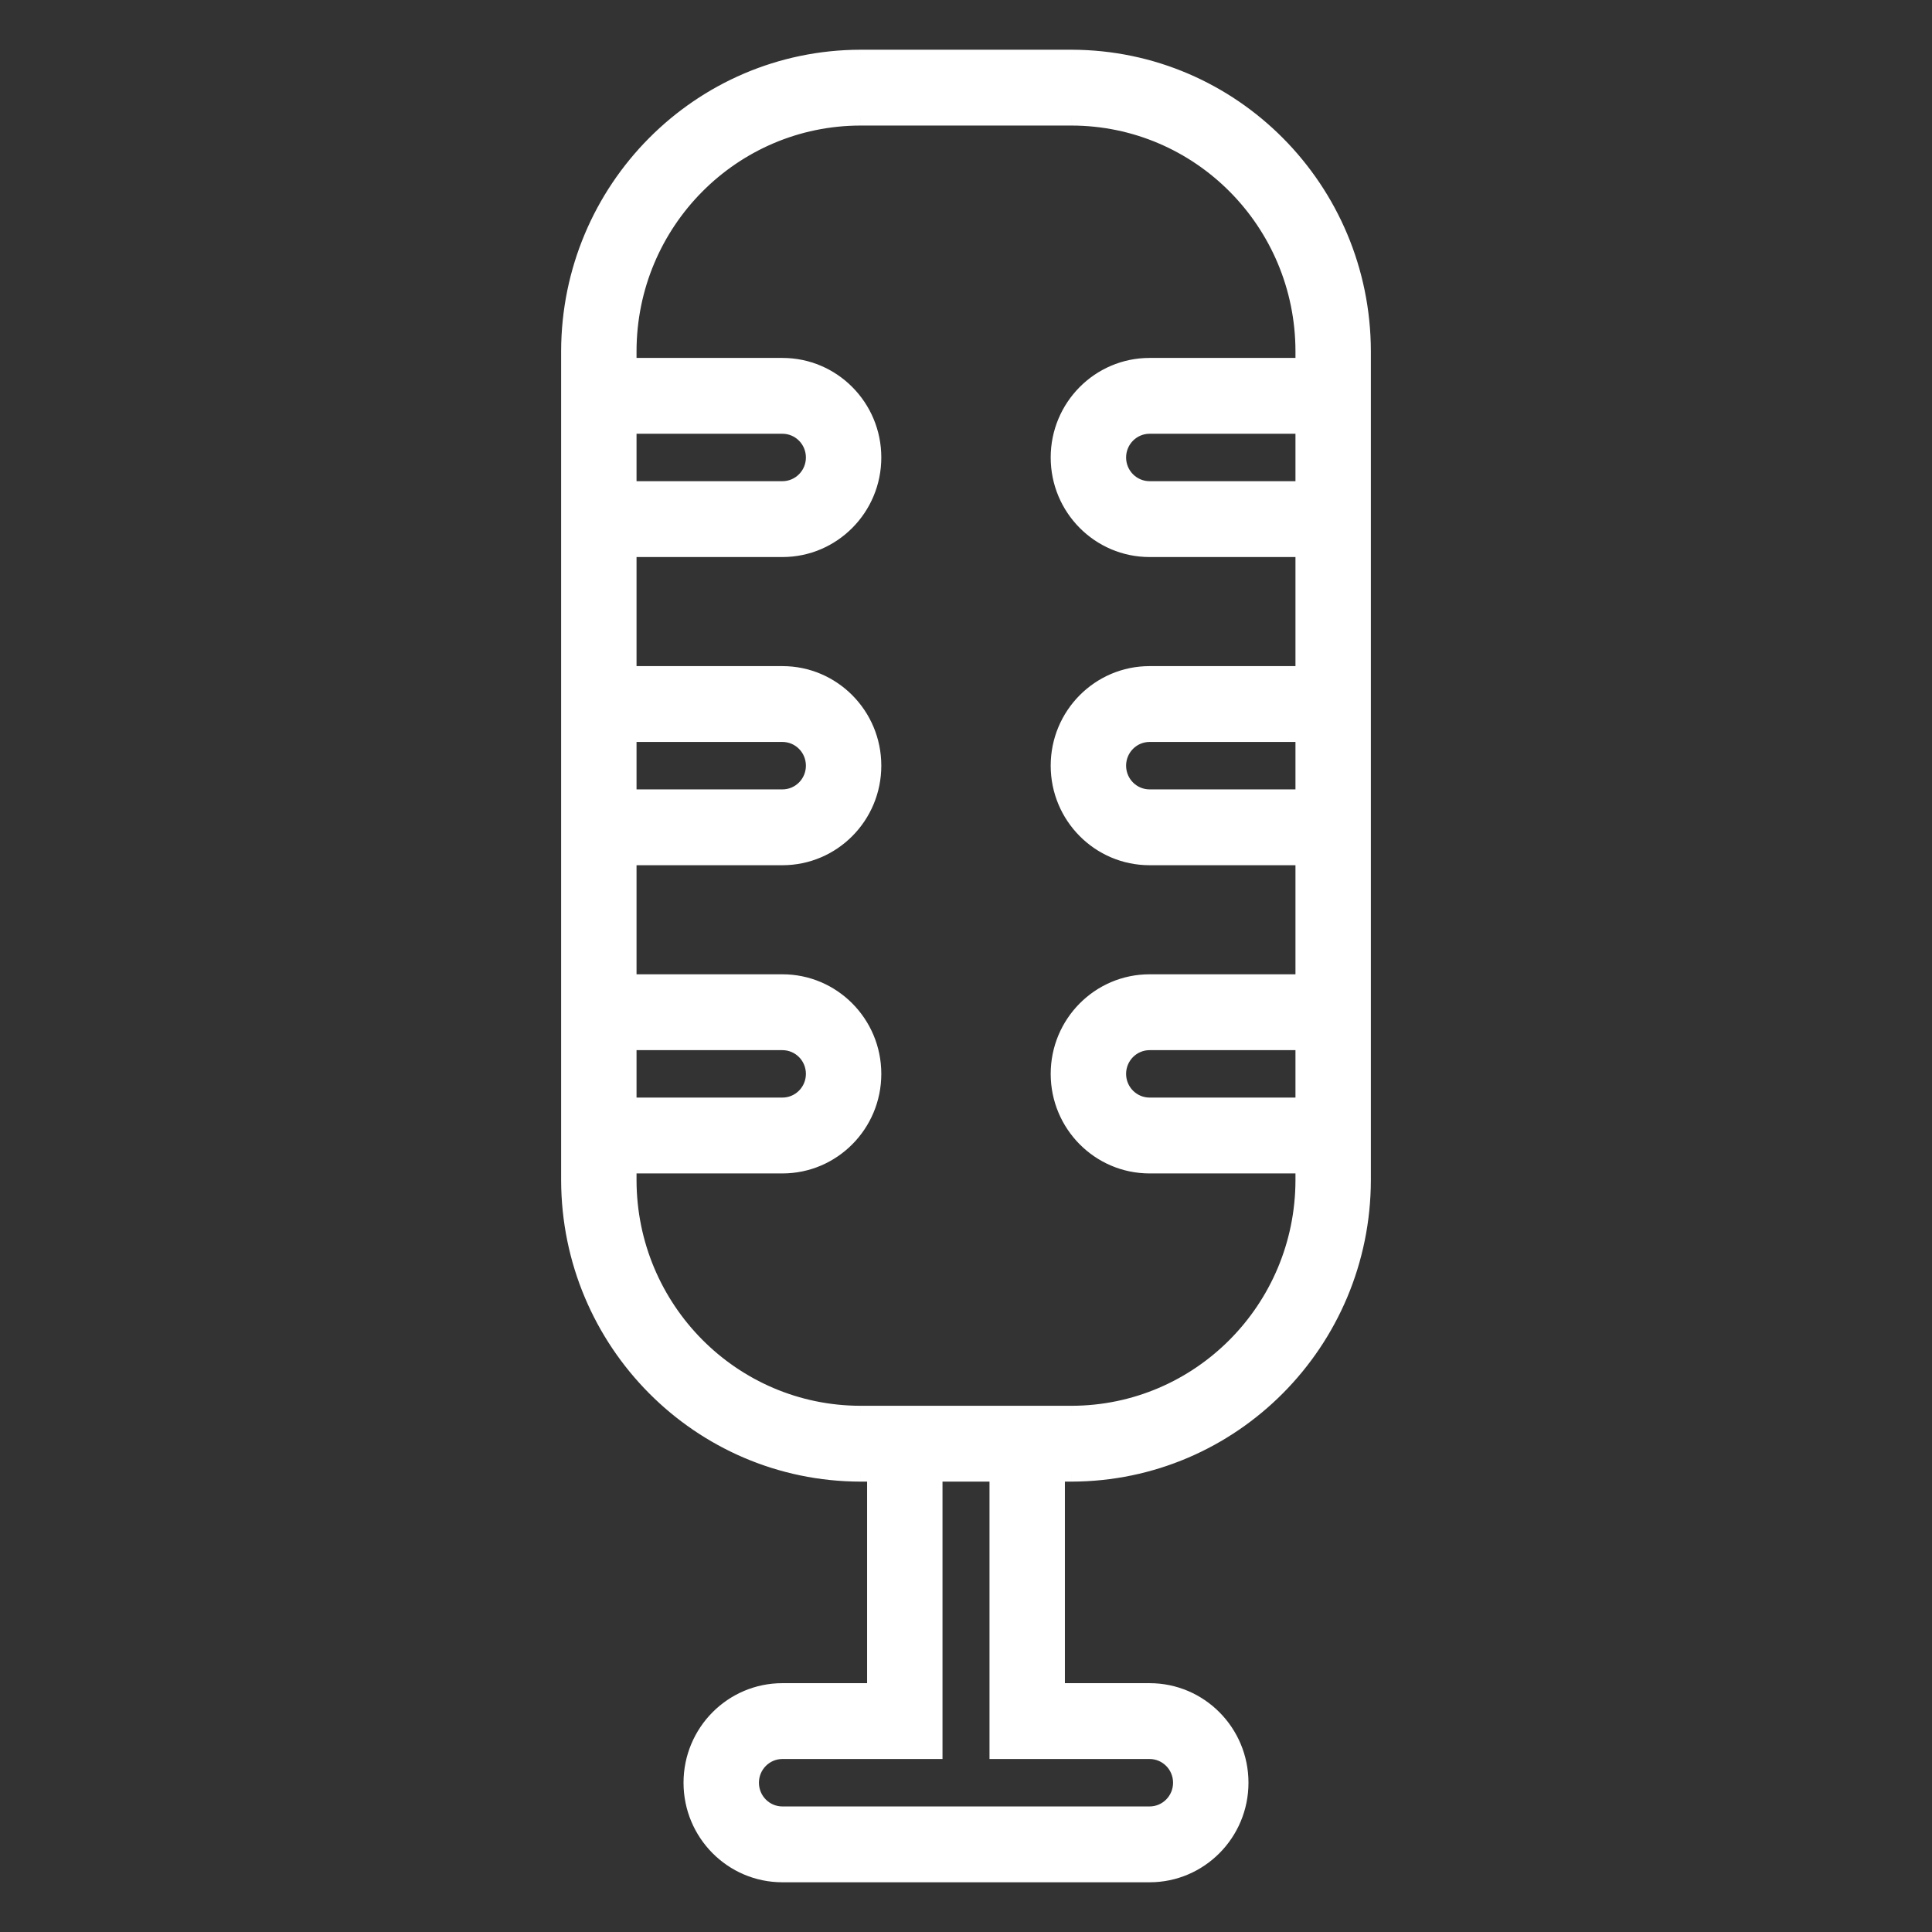 <svg width="68" height="68" viewBox="0 0 68 68" fill="none" xmlns="http://www.w3.org/2000/svg">
<rect x="0" y="0" width="68" height="68" fill="#333333" stroke="none"/>
<path fill-rule="evenodd" clip-rule="evenodd" d="M37.715 2H30.285C24.61 2.012 20.012 6.643 20 12.359V41.539C20.012 47.255 24.61 51.886 30.285 51.898H30.769V59.492H27.538C25.754 59.492 24.308 60.949 24.308 62.746C24.308 64.543 25.754 66 27.538 66H40.462C42.246 66 43.692 64.543 43.692 62.746C43.692 60.949 42.246 59.492 40.462 59.492H37.231V51.898H37.715C43.391 51.886 47.988 47.255 48 41.539V12.359C47.988 6.643 43.391 2.012 37.715 2ZM22.154 15.017H27.538C28.133 15.017 28.615 15.503 28.615 16.102C28.615 16.701 28.133 17.186 27.538 17.186H22.154V15.017ZM27.538 25.864H22.154V28.034H27.538C28.133 28.034 28.615 27.548 28.615 26.949C28.615 26.35 28.133 25.864 27.538 25.864ZM22.154 36.712H27.538C28.133 36.712 28.615 37.197 28.615 37.797C28.615 38.396 28.133 38.881 27.538 38.881H22.154V36.712ZM41.538 62.746C41.538 62.147 41.056 61.661 40.462 61.661H35.077V51.898H32.923V61.661H27.538C26.944 61.661 26.462 62.147 26.462 62.746C26.462 63.345 26.944 63.831 27.538 63.831H40.462C41.056 63.831 41.538 63.345 41.538 62.746ZM37.715 49.729H30.285C25.797 49.723 22.16 46.06 22.154 41.539V41.051H27.538C29.323 41.051 30.769 39.594 30.769 37.797C30.769 35.999 29.323 34.542 27.538 34.542H22.154V30.203H27.538C29.323 30.203 30.769 28.746 30.769 26.949C30.769 25.152 29.323 23.695 27.538 23.695H22.154V19.356H27.538C29.323 19.356 30.769 17.899 30.769 16.102C30.769 14.304 29.323 12.848 27.538 12.848H22.154V12.359C22.16 7.839 25.797 4.175 30.285 4.169H37.715C42.203 4.175 45.84 7.839 45.846 12.359V12.848H40.462C38.677 12.848 37.231 14.304 37.231 16.102C37.231 17.899 38.677 19.356 40.462 19.356H45.846V23.695H40.462C38.677 23.695 37.231 25.152 37.231 26.949C37.231 28.746 38.677 30.203 40.462 30.203H45.846V34.542H40.462C38.677 34.542 37.231 35.999 37.231 37.797C37.231 39.594 38.677 41.051 40.462 41.051H45.846V41.539C45.84 46.06 42.203 49.723 37.715 49.729ZM40.462 17.186H45.846V15.017H40.462C39.867 15.017 39.385 15.503 39.385 16.102C39.385 16.701 39.867 17.186 40.462 17.186ZM45.846 28.034H40.462C39.867 28.034 39.385 27.548 39.385 26.949C39.385 26.35 39.867 25.864 40.462 25.864H45.846V28.034ZM40.462 38.881H45.846V36.712H40.462C39.867 36.712 39.385 37.197 39.385 37.797C39.385 38.396 39.867 38.881 40.462 38.881Z" fill="white"/>
<path d="M30.285 2V1.75L30.284 1.75L30.285 2ZM37.715 2L37.716 1.75H37.715V2ZM20 12.359L19.75 12.359V12.359H20ZM20 41.539H19.75L19.75 41.539L20 41.539ZM30.285 51.898L30.284 52.148H30.285V51.898ZM30.769 51.898H31.019V51.648H30.769V51.898ZM30.769 59.492V59.742H31.019V59.492H30.769ZM37.231 59.492H36.981V59.742H37.231V59.492ZM37.231 51.898V51.648H36.981V51.898H37.231ZM37.715 51.898V52.148H37.716L37.715 51.898ZM48 41.539L48.25 41.539V41.539H48ZM48 12.359H48.25V12.359L48 12.359ZM22.154 15.017V14.767H21.904V15.017H22.154ZM22.154 17.186H21.904V17.436H22.154V17.186ZM22.154 25.864V25.614H21.904V25.864H22.154ZM22.154 28.034H21.904V28.284H22.154V28.034ZM22.154 36.712V36.462H21.904V36.712H22.154ZM22.154 38.881H21.904V39.131H22.154V38.881ZM35.077 61.661H34.827V61.911H35.077V61.661ZM35.077 51.898H35.327V51.648H35.077V51.898ZM32.923 51.898V51.648H32.673V51.898H32.923ZM32.923 61.661V61.911H33.173V61.661H32.923ZM30.285 49.729L30.284 49.979H30.285V49.729ZM37.715 49.729V49.979H37.716L37.715 49.729ZM22.154 41.539H21.904L21.904 41.539L22.154 41.539ZM22.154 41.051V40.801H21.904V41.051H22.154ZM22.154 34.542H21.904V34.792H22.154V34.542ZM22.154 30.203V29.953H21.904V30.203H22.154ZM22.154 23.695H21.904V23.945H22.154V23.695ZM22.154 19.356V19.106H21.904V19.356H22.154ZM22.154 12.848H21.904V13.098H22.154V12.848ZM22.154 12.359L21.904 12.359V12.359H22.154ZM30.285 4.169V3.919L30.284 3.919L30.285 4.169ZM37.715 4.169L37.716 3.919H37.715V4.169ZM45.846 12.359H46.096V12.359L45.846 12.359ZM45.846 12.848V13.098H46.096V12.848H45.846ZM45.846 19.356H46.096V19.106H45.846V19.356ZM45.846 23.695V23.945H46.096V23.695H45.846ZM45.846 30.203H46.096V29.953H45.846V30.203ZM45.846 34.542V34.792H46.096V34.542H45.846ZM45.846 41.051H46.096V40.801H45.846V41.051ZM45.846 41.539L46.096 41.539V41.539H45.846ZM45.846 17.186V17.436H46.096V17.186H45.846ZM45.846 15.017H46.096V14.767H45.846V15.017ZM45.846 28.034V28.284H46.096V28.034H45.846ZM45.846 25.864H46.096V25.614H45.846V25.864ZM45.846 38.881V39.131H46.096V38.881H45.846ZM45.846 36.712H46.096V36.462H45.846V36.712ZM30.285 2.25H37.715V1.75H30.285V2.25ZM20.25 12.36C20.262 6.779 24.749 2.262 30.285 2.25L30.284 1.75C24.47 1.762 19.762 6.506 19.75 12.359L20.25 12.36ZM20.25 41.539V12.359H19.75V41.539H20.25ZM30.285 51.648C24.749 51.637 20.262 47.119 20.25 41.538L19.75 41.539C19.762 47.392 24.47 52.136 30.284 52.148L30.285 51.648ZM30.769 51.648H30.285V52.148H30.769V51.648ZM31.019 59.492V51.898H30.519V59.492H31.019ZM27.538 59.742H30.769V59.242H27.538V59.742ZM24.558 62.746C24.558 61.085 25.894 59.742 27.538 59.742V59.242C25.614 59.242 24.058 60.812 24.058 62.746H24.558ZM27.538 65.75C25.894 65.75 24.558 64.407 24.558 62.746H24.058C24.058 64.679 25.614 66.25 27.538 66.25V65.75ZM40.462 65.75H27.538V66.25H40.462V65.75ZM43.442 62.746C43.442 64.407 42.106 65.75 40.462 65.75V66.25C42.386 66.25 43.942 64.679 43.942 62.746H43.442ZM40.462 59.742C42.106 59.742 43.442 61.085 43.442 62.746H43.942C43.942 60.812 42.386 59.242 40.462 59.242V59.742ZM37.231 59.742H40.462V59.242H37.231V59.742ZM36.981 51.898V59.492H37.481V51.898H36.981ZM37.715 51.648H37.231V52.148H37.715V51.648ZM47.75 41.538C47.738 47.119 43.251 51.637 37.715 51.648L37.716 52.148C43.53 52.136 48.238 47.392 48.25 41.539L47.75 41.538ZM47.75 12.359V41.539H48.25V12.359H47.75ZM37.715 2.25C43.251 2.262 47.738 6.779 47.75 12.36L48.25 12.359C48.238 6.506 43.53 1.762 37.716 1.75L37.715 2.25ZM27.538 14.767H22.154V15.267H27.538V14.767ZM28.865 16.102C28.865 15.366 28.273 14.767 27.538 14.767V15.267C27.994 15.267 28.365 15.639 28.365 16.102H28.865ZM27.538 17.436C28.273 17.436 28.865 16.837 28.865 16.102H28.365C28.365 16.564 27.994 16.936 27.538 16.936V17.436ZM22.154 17.436H27.538V16.936H22.154V17.436ZM21.904 15.017V17.186H22.404V15.017H21.904ZM22.154 26.114H27.538V25.614H22.154V26.114ZM22.404 28.034V25.864H21.904V28.034H22.404ZM27.538 27.784H22.154V28.284H27.538V27.784ZM28.365 26.949C28.365 27.412 27.994 27.784 27.538 27.784V28.284C28.273 28.284 28.865 27.685 28.865 26.949H28.365ZM27.538 26.114C27.994 26.114 28.365 26.486 28.365 26.949H28.865C28.865 26.214 28.273 25.614 27.538 25.614V26.114ZM27.538 36.462H22.154V36.962H27.538V36.462ZM28.865 37.797C28.865 37.061 28.273 36.462 27.538 36.462V36.962C27.994 36.962 28.365 37.334 28.365 37.797H28.865ZM27.538 39.131C28.273 39.131 28.865 38.532 28.865 37.797H28.365C28.365 38.259 27.994 38.631 27.538 38.631V39.131ZM22.154 39.131H27.538V38.631H22.154V39.131ZM21.904 36.712V38.881H22.404V36.712H21.904ZM40.462 61.911C40.916 61.911 41.288 62.283 41.288 62.746H41.788C41.788 62.01 41.196 61.411 40.462 61.411V61.911ZM35.077 61.911H40.462V61.411H35.077V61.911ZM34.827 51.898V61.661H35.327V51.898H34.827ZM32.923 52.148H35.077V51.648H32.923V52.148ZM33.173 61.661V51.898H32.673V61.661H33.173ZM27.538 61.911H32.923V61.411H27.538V61.911ZM26.712 62.746C26.712 62.283 27.084 61.911 27.538 61.911V61.411C26.804 61.411 26.212 62.01 26.212 62.746H26.712ZM27.538 63.581C27.084 63.581 26.712 63.209 26.712 62.746H26.212C26.212 63.481 26.804 64.081 27.538 64.081V63.581ZM40.462 63.581H27.538V64.081H40.462V63.581ZM41.288 62.746C41.288 63.209 40.916 63.581 40.462 63.581V64.081C41.196 64.081 41.788 63.481 41.788 62.746H41.288ZM30.285 49.979H37.715V49.479H30.285V49.979ZM21.904 41.539C21.91 46.196 25.657 49.973 30.284 49.979L30.285 49.479C25.936 49.473 22.41 45.923 22.404 41.539L21.904 41.539ZM21.904 41.051V41.539H22.404V41.051H21.904ZM27.538 40.801H22.154V41.301H27.538V40.801ZM30.519 37.797C30.519 39.458 29.183 40.801 27.538 40.801V41.301C29.462 41.301 31.019 39.73 31.019 37.797H30.519ZM27.538 34.792C29.183 34.792 30.519 36.136 30.519 37.797H31.019C31.019 35.863 29.462 34.292 27.538 34.292V34.792ZM22.154 34.792H27.538V34.292H22.154V34.792ZM21.904 30.203V34.542H22.404V30.203H21.904ZM27.538 29.953H22.154V30.453H27.538V29.953ZM30.519 26.949C30.519 28.61 29.183 29.953 27.538 29.953V30.453C29.462 30.453 31.019 28.883 31.019 26.949H30.519ZM27.538 23.945C29.183 23.945 30.519 25.288 30.519 26.949H31.019C31.019 25.015 29.462 23.445 27.538 23.445V23.945ZM22.154 23.945H27.538V23.445H22.154V23.945ZM21.904 19.356V23.695H22.404V19.356H21.904ZM27.538 19.106H22.154V19.606H27.538V19.106ZM30.519 16.102C30.519 17.763 29.183 19.106 27.538 19.106V19.606C29.462 19.606 31.019 18.035 31.019 16.102H30.519ZM27.538 13.098C29.183 13.098 30.519 14.441 30.519 16.102H31.019C31.019 14.168 29.462 12.598 27.538 12.598V13.098ZM22.154 13.098H27.538V12.598H22.154V13.098ZM21.904 12.359V12.848H22.404V12.359H21.904ZM30.284 3.919C25.657 3.926 21.91 7.702 21.904 12.359L22.404 12.36C22.41 7.975 25.936 4.425 30.285 4.419L30.284 3.919ZM37.715 3.919H30.285V4.419H37.715V3.919ZM46.096 12.359C46.09 7.702 42.343 3.926 37.716 3.919L37.715 4.419C42.064 4.425 45.59 7.975 45.596 12.36L46.096 12.359ZM46.096 12.848V12.359H45.596V12.848H46.096ZM40.462 13.098H45.846V12.598H40.462V13.098ZM37.481 16.102C37.481 14.441 38.817 13.098 40.462 13.098V12.598C38.538 12.598 36.981 14.168 36.981 16.102H37.481ZM40.462 19.106C38.817 19.106 37.481 17.763 37.481 16.102H36.981C36.981 18.035 38.538 19.606 40.462 19.606V19.106ZM45.846 19.106H40.462V19.606H45.846V19.106ZM46.096 23.695V19.356H45.596V23.695H46.096ZM40.462 23.945H45.846V23.445H40.462V23.945ZM37.481 26.949C37.481 25.288 38.817 23.945 40.462 23.945V23.445C38.538 23.445 36.981 25.015 36.981 26.949H37.481ZM40.462 29.953C38.817 29.953 37.481 28.61 37.481 26.949H36.981C36.981 28.883 38.538 30.453 40.462 30.453V29.953ZM45.846 29.953H40.462V30.453H45.846V29.953ZM46.096 34.542V30.203H45.596V34.542H46.096ZM40.462 34.792H45.846V34.292H40.462V34.792ZM37.481 37.797C37.481 36.136 38.817 34.792 40.462 34.792V34.292C38.538 34.292 36.981 35.863 36.981 37.797H37.481ZM40.462 40.801C38.817 40.801 37.481 39.458 37.481 37.797H36.981C36.981 39.73 38.538 41.301 40.462 41.301V40.801ZM45.846 40.801H40.462V41.301H45.846V40.801ZM46.096 41.539V41.051H45.596V41.539H46.096ZM37.716 49.979C42.343 49.973 46.09 46.196 46.096 41.539L45.596 41.539C45.59 45.923 42.064 49.473 37.715 49.479L37.716 49.979ZM45.846 16.936H40.462V17.436H45.846V16.936ZM45.596 15.017V17.186H46.096V15.017H45.596ZM40.462 15.267H45.846V14.767H40.462V15.267ZM39.635 16.102C39.635 15.639 40.007 15.267 40.462 15.267V14.767C39.727 14.767 39.135 15.366 39.135 16.102H39.635ZM40.462 16.936C40.007 16.936 39.635 16.564 39.635 16.102H39.135C39.135 16.837 39.727 17.436 40.462 17.436V16.936ZM40.462 28.284H45.846V27.784H40.462V28.284ZM39.135 26.949C39.135 27.685 39.727 28.284 40.462 28.284V27.784C40.007 27.784 39.635 27.412 39.635 26.949H39.135ZM40.462 25.614C39.727 25.614 39.135 26.214 39.135 26.949H39.635C39.635 26.486 40.007 26.114 40.462 26.114V25.614ZM45.846 25.614H40.462V26.114H45.846V25.614ZM46.096 28.034V25.864H45.596V28.034H46.096ZM45.846 38.631H40.462V39.131H45.846V38.631ZM45.596 36.712V38.881H46.096V36.712H45.596ZM40.462 36.962H45.846V36.462H40.462V36.962ZM39.635 37.797C39.635 37.334 40.007 36.962 40.462 36.962V36.462C39.727 36.462 39.135 37.061 39.135 37.797H39.635ZM40.462 38.631C40.007 38.631 39.635 38.259 39.635 37.797H39.135C39.135 38.532 39.727 39.131 40.462 39.131V38.631Z" fill="white"/>
</svg>
